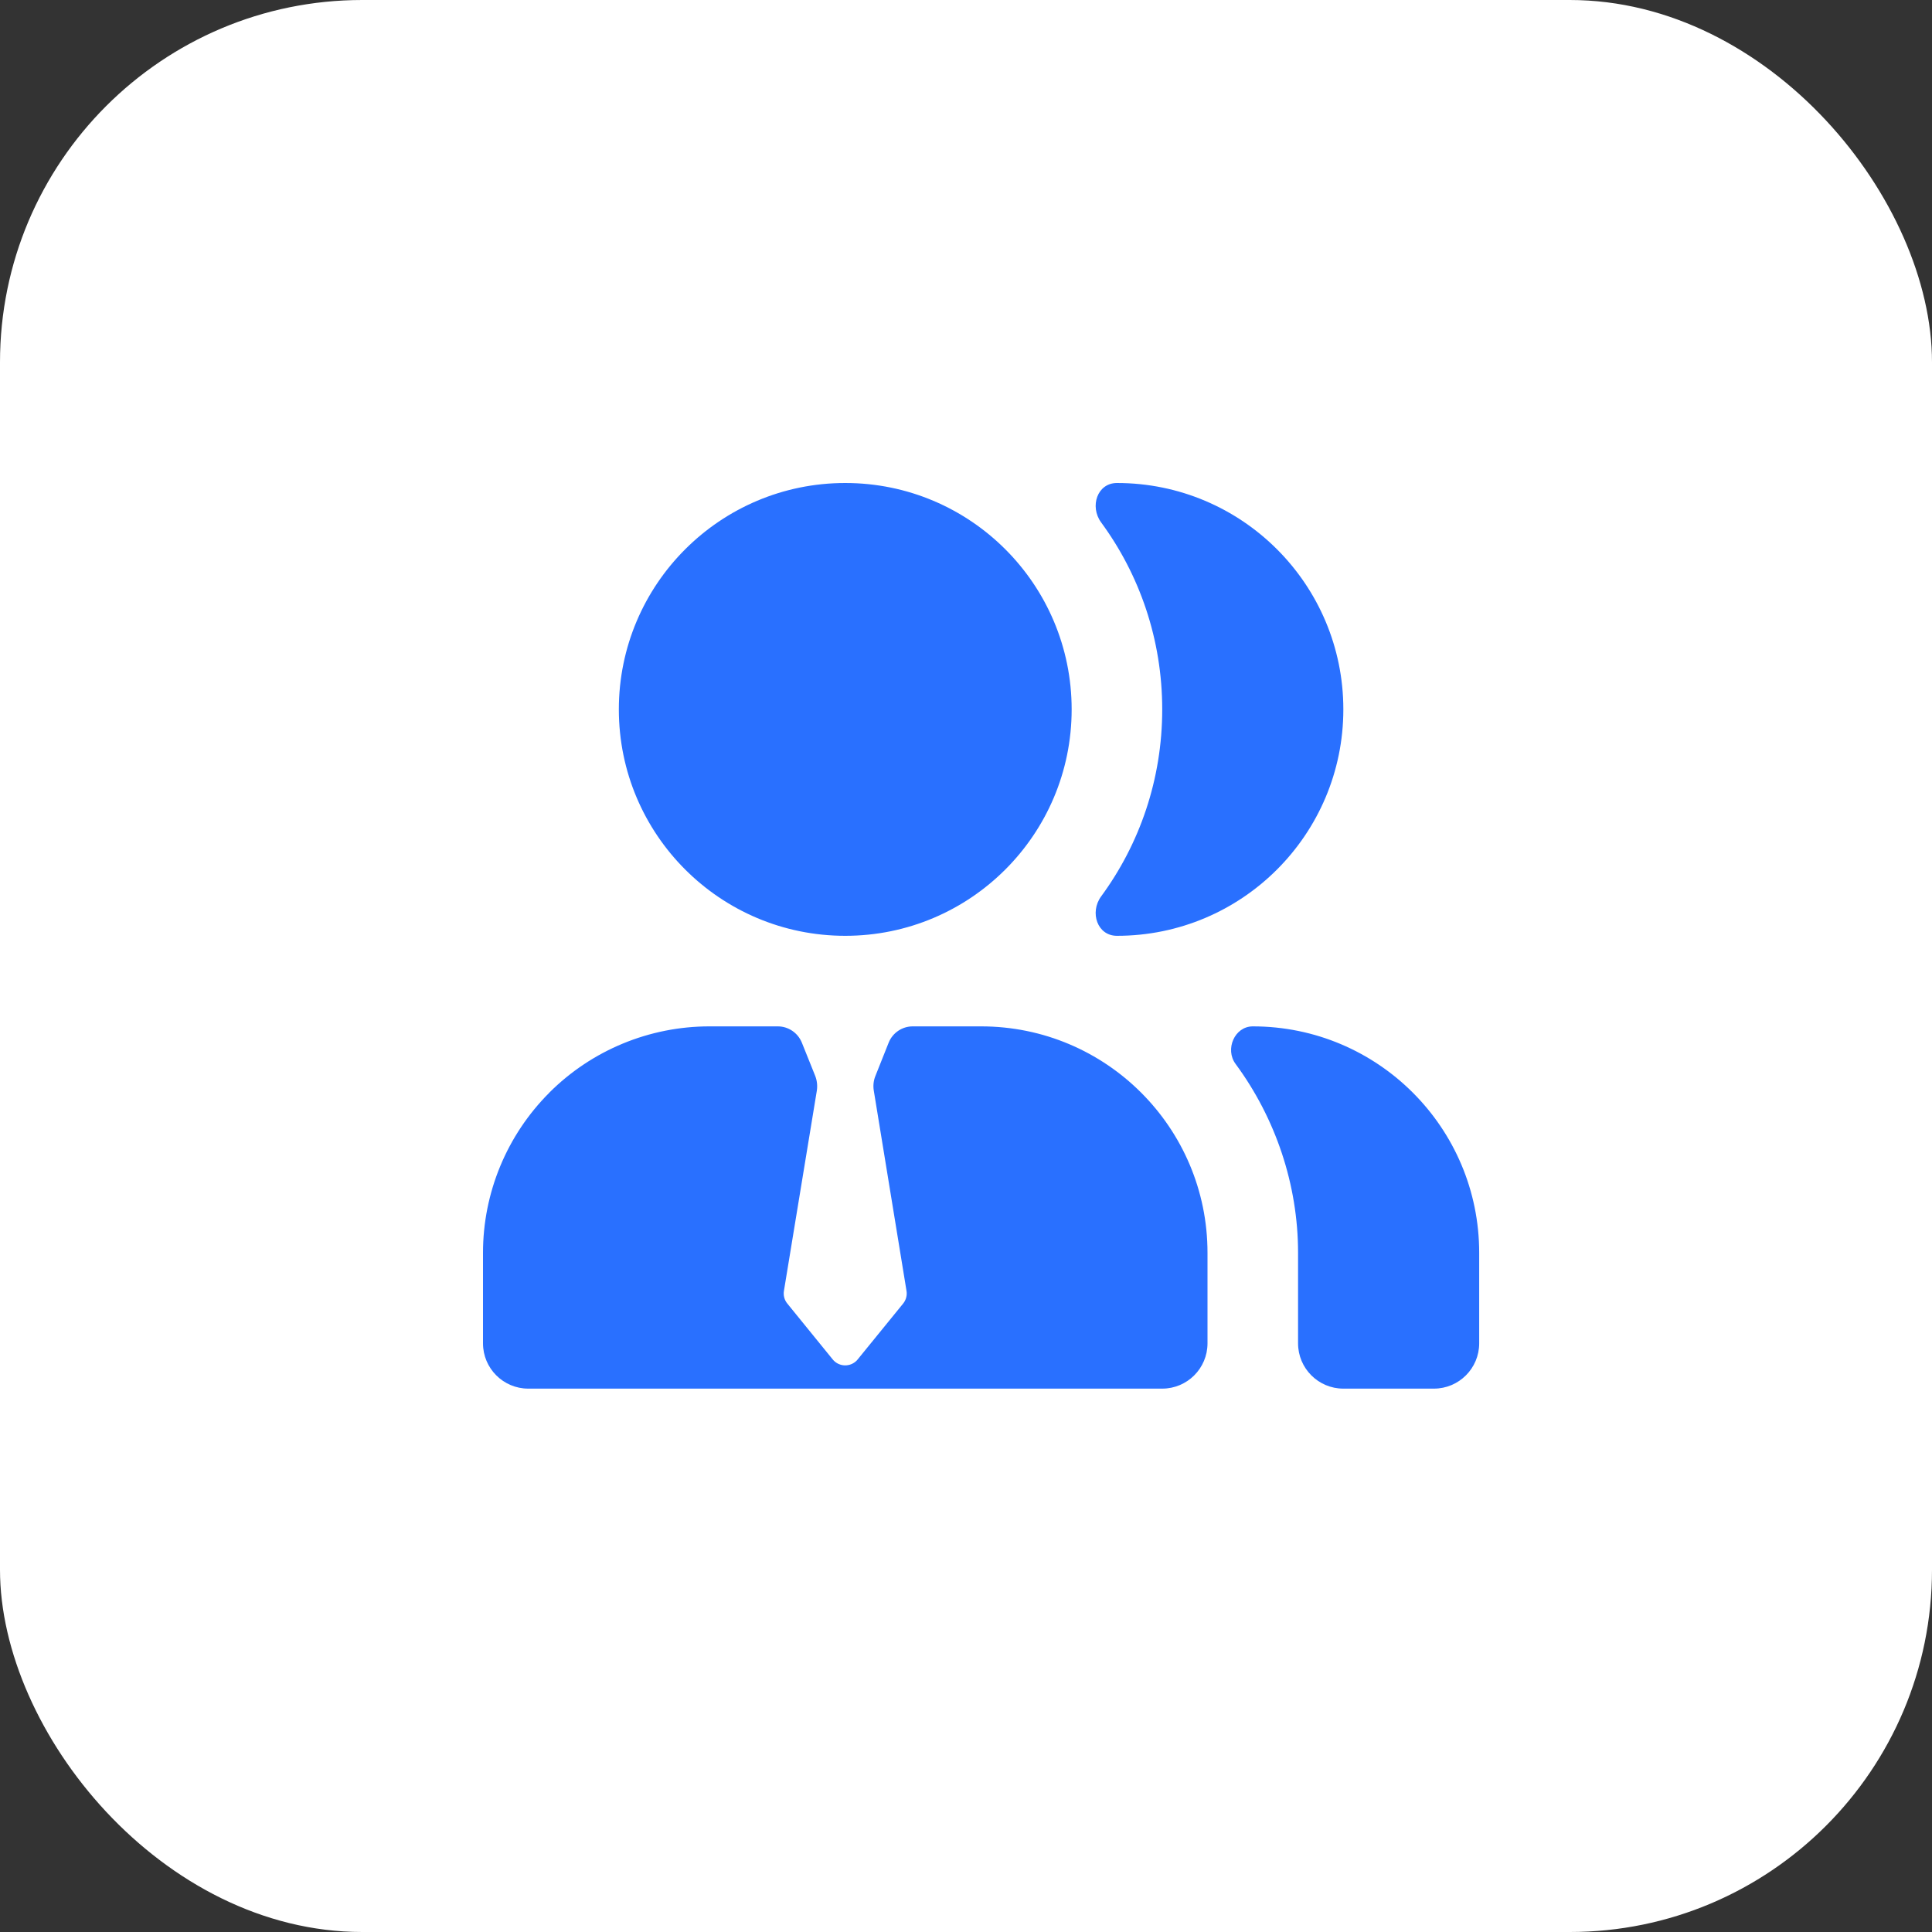 <svg width="32" height="32" viewBox="0 0 32 32" fill="none" xmlns="http://www.w3.org/2000/svg">
<rect x="0" y="0" width="32" height="32" fill="#333333" stroke="none"/>
<rect width="32" height="32" rx="6" fill="white"/>
<path d="M10.25 11.75C10.25 9.679 11.929 8 14 8C16.071 8 17.75 9.679 17.75 11.75C17.75 13.821 16.071 15.5 14 15.5C11.929 15.5 10.25 13.821 10.25 11.75ZM18.237 14.849C18.046 15.112 18.174 15.5 18.5 15.5C20.571 15.5 22.25 13.821 22.25 11.75C22.25 9.679 20.571 8 18.5 8C18.174 8 18.046 8.388 18.237 8.651C18.875 9.519 19.25 10.591 19.25 11.75C19.25 12.909 18.875 13.981 18.237 14.849ZM22.25 23C21.836 23 21.5 22.664 21.5 22.25V20.75C21.5 19.625 21.129 18.522 20.465 17.622C20.286 17.38 20.448 17 20.75 17C22.821 17 24.5 18.679 24.5 20.75V22.25C24.5 22.664 24.164 23 23.75 23H22.25H22.25ZM16.25 17H15.117C14.942 17 14.784 17.107 14.719 17.27L14.5 17.82C14.468 17.898 14.459 17.983 14.473 18.066L15.014 21.377C15.028 21.453 15.007 21.532 14.958 21.592L14.207 22.515C14.196 22.529 14.184 22.542 14.17 22.553C14.056 22.648 13.886 22.632 13.792 22.516L13.042 21.593C12.992 21.533 12.971 21.454 12.985 21.377L13.529 18.067C13.542 17.983 13.533 17.898 13.502 17.819L13.281 17.269C13.215 17.107 13.058 17 12.883 17H11.75C10.755 17 9.801 17.395 9.098 18.098V18.099C8.395 18.802 8 19.756 8 20.75V22.25C8 22.664 8.336 23 8.75 23H19.25C19.664 23 20 22.664 20 22.25V20.75C20 18.679 18.321 17 16.25 17Z" fill="#2970FF"/>
</svg>
